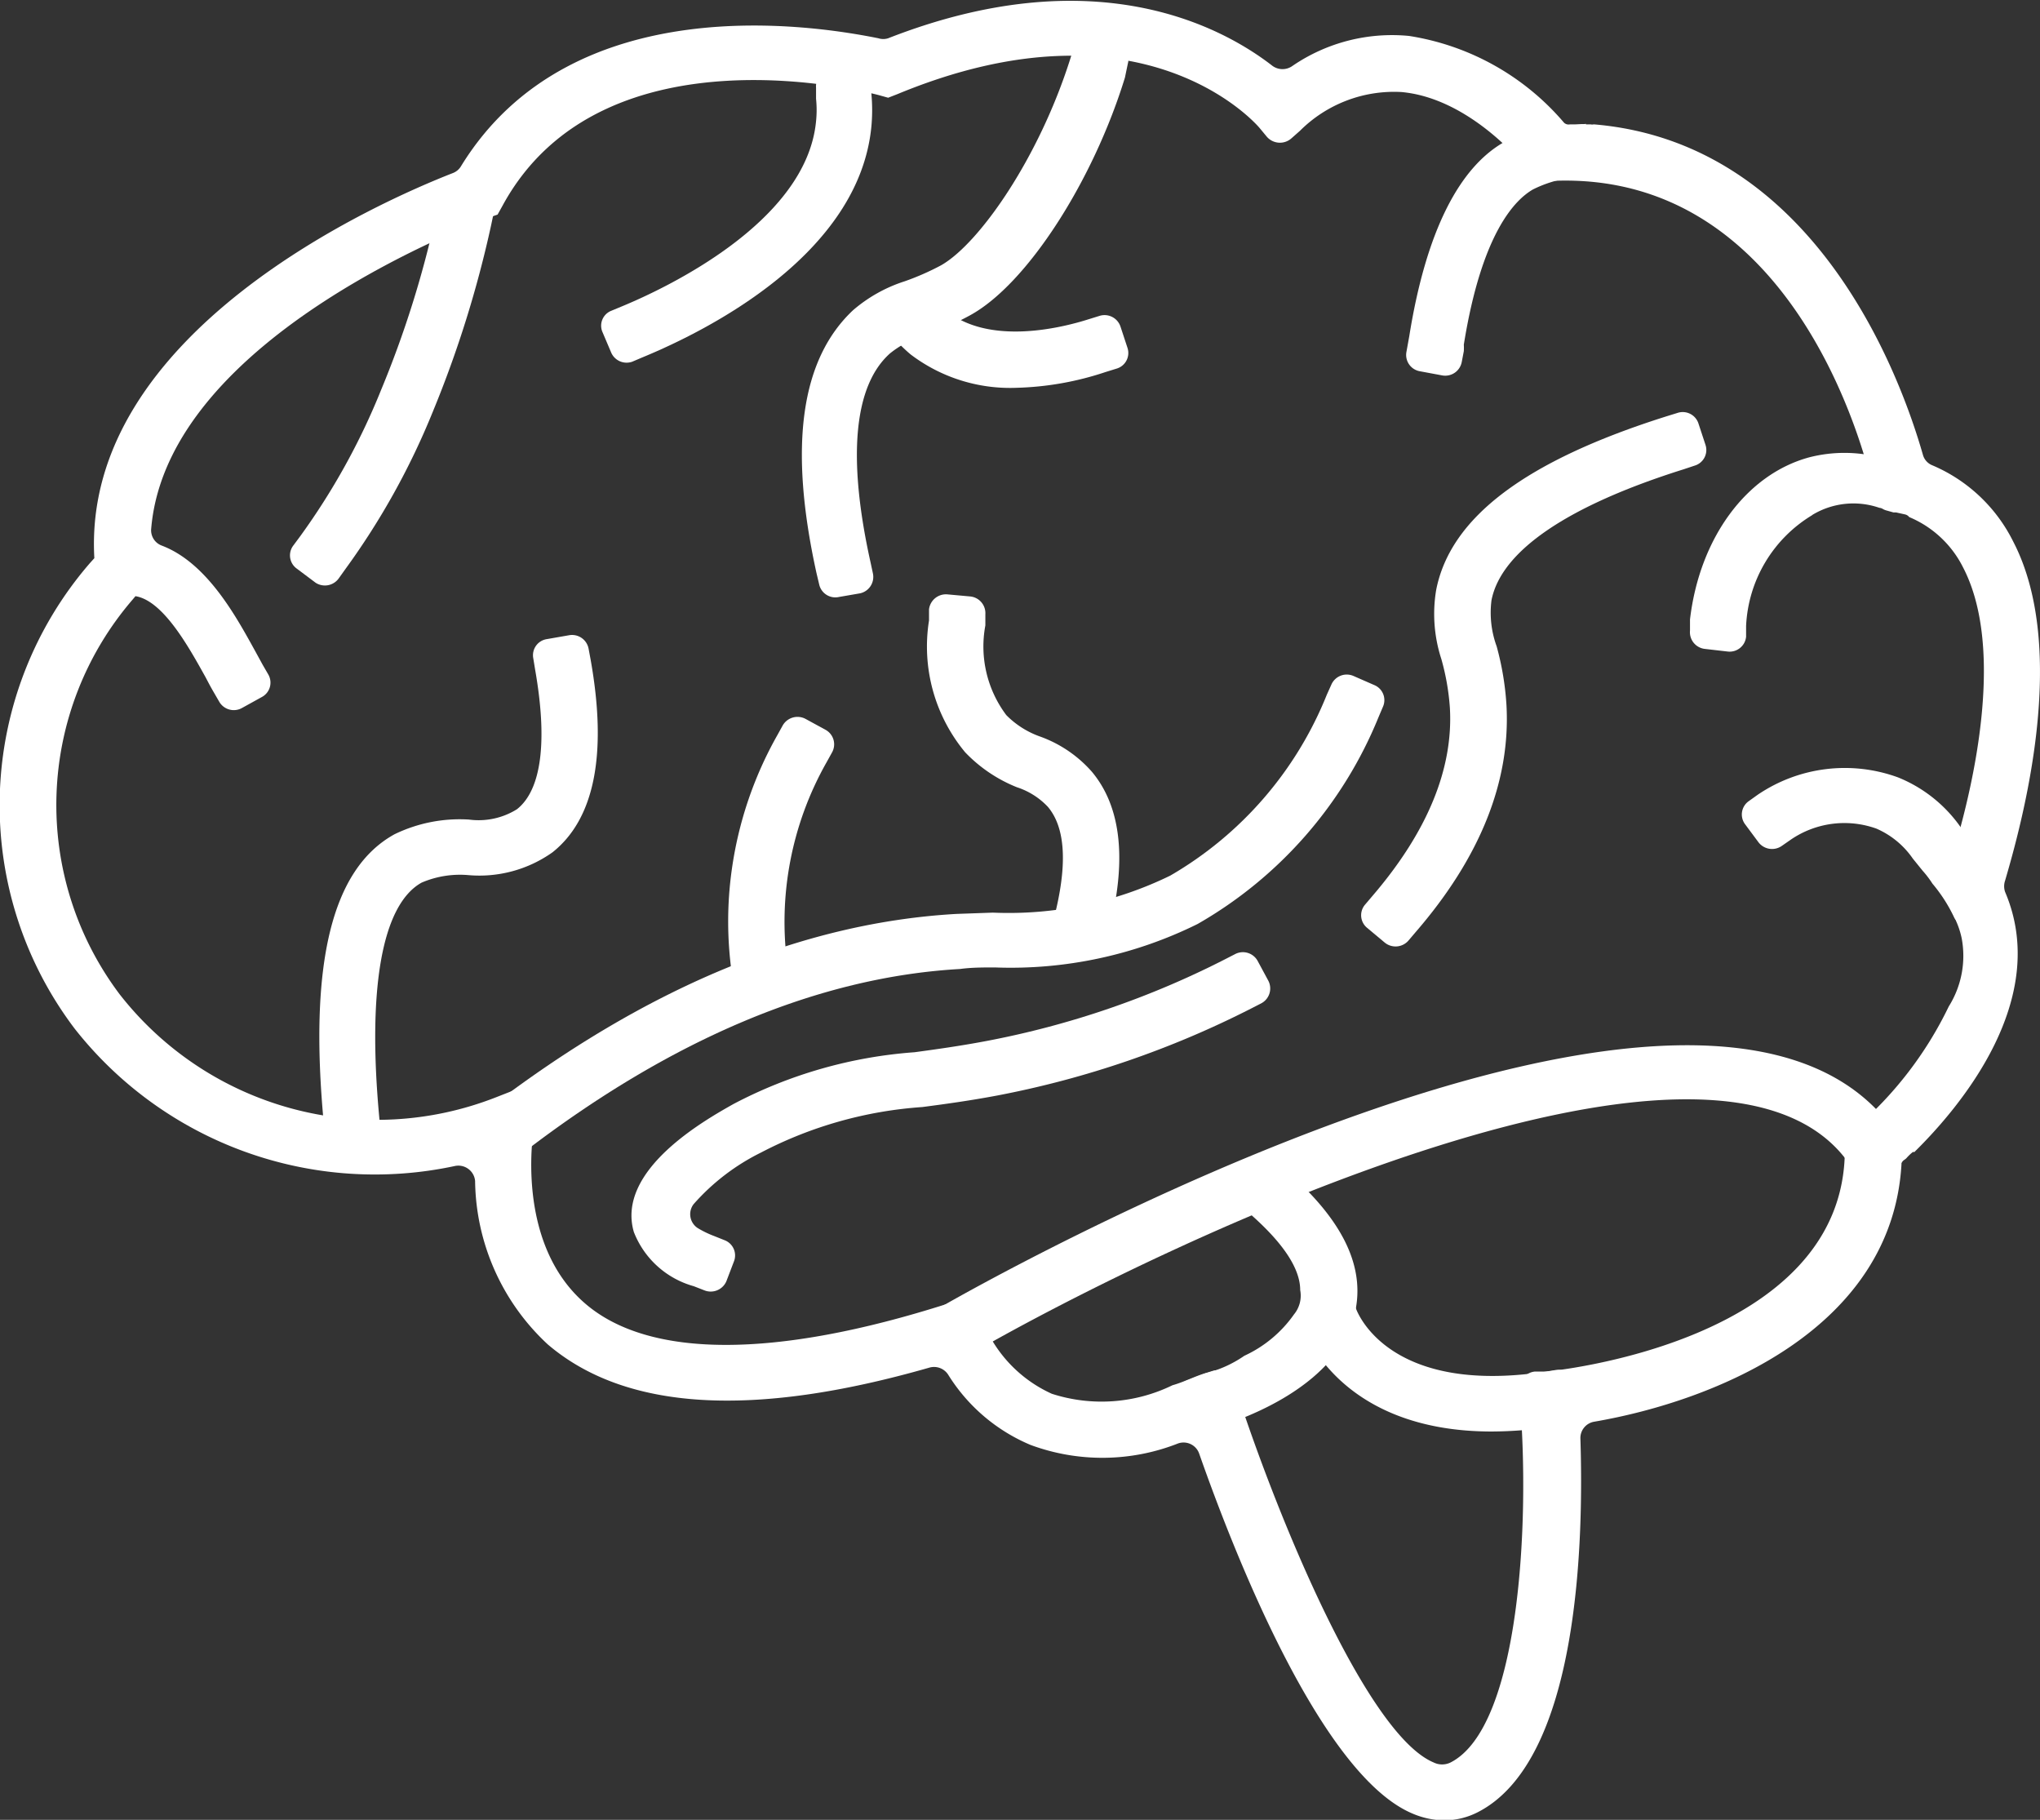 <?xml version="1.0" encoding="UTF-8" standalone="no"?>
<svg
   xmlns:dc="http://purl.org/dc/elements/1.1/"
   xmlns:cc="http://creativecommons.org/ns#"
   xmlns:rdf="http://www.w3.org/1999/02/22-rdf-syntax-ns#"
   xmlns:svg="http://www.w3.org/2000/svg"
   xmlns="http://www.w3.org/2000/svg"
   id="svg44"
   version="1.1"
   viewBox="0 0 78.92 70.39">
  <rect x="0" y="0" width="78.92" height="70.39" fill="#333333" stroke="none"/>
  <defs
     id="defs4">
    <style
       id="style2">.cls-1{fill:#fff;}</style>
  </defs>
  <title
     id="title6">Ativo 2MarketplaceIcons</title>
  <g
     data-name="Camada 2"
     id="Camada_2">
    <g
       data-name="Camada 3"
       id="Camada_3">
      <path
         id="path8"
         d="M77.88,20.94A6.2,6.2,0,0,0,74.76,18a.61.61,0,0,1-.37-.41c-.84-2.94-4.12-12.06-12.73-12.78a.3.3,0,0,1-.13,0h0l-.49,0-.3,0a.26.26,0,0,1-.23-.06h0a9.87,9.87,0,0,0-6-3.36A6.82,6.82,0,0,0,50,2.55a.66.66,0,0,1-.77,0c-2.06-1.6-7-4.15-14.87-1.07a.62.62,0,0,1-.38,0C31.59,1,22.14-.57,17.84,6.42a.63.63,0,0,1-.31.27c-2.82,1.1-14.38,6.16-13.88,14.9l-.18.2a14.31,14.31,0,0,0-.58,18A14.77,14.77,0,0,0,17.6,45.1a.65.65,0,0,1,.78.58A8.76,8.76,0,0,0,21.19,52c3,2.56,7.92,2.86,14.76.9a.65.65,0,0,1,.73.27,6.89,6.89,0,0,0,3.19,2.72,8,8,0,0,0,5.71-.06.64.64,0,0,1,.81.39c1.36,3.88,4.72,12.45,8.26,13.93a3.19,3.19,0,0,0,1.22.26,2.85,2.85,0,0,0,1.27-.3c4-2,4.12-10.71,4-14.46a.64.64,0,0,1,.54-.66c4.71-.81,11.5-3.59,11.88-9.94a.43.43,0,0,0,0-.05v0h0a.26.26,0,0,1,.1-.13.71.71,0,0,0,.09-.07,1.9,1.9,0,0,1,.25-.24l.06,0c1.75-1.72,5.29-5.89,3.51-10.06a.67.67,0,0,1,0-.44C78.22,31.84,80.07,25.15,77.88,20.94ZM75.33,34.8a4.28,4.28,0,0,1,.35.84,3.28,3.28,0,0,1,.21.65,3.68,3.68,0,0,1-.5,2.64,14.49,14.49,0,0,1-3.62,4.71l-.4.32v.51c0,7.49-11.43,8.57-11.54,8.58l-.44,0a.64.64,0,0,0-.59.69l0,.43c.39,4.69,0,12.63-2.68,14a.74.74,0,0,1-.66,0c-2.57-1.08-6-9.38-7.62-14.36l-.12-.36a.65.65,0,0,0-.82-.42l-.29.09c-.42.13-.82.34-1.25.46a6.26,6.26,0,0,1-4.67.33,5.16,5.16,0,0,1-2.67-2.8l-.14-.41a.67.67,0,0,0-.82-.41l-.41.14c-6.68,2.13-11.54,2.11-14,0-2.77-2.37-2-6.75-2-6.79l.14-.77a.65.65,0,0,0-.88-.71l-.74.29A12.62,12.62,0,0,1,4.63,38.46a12.17,12.17,0,0,1,.51-15.28l.1-.12c1.08.17,2.08,2,2.71,3.13.11.21.21.4.31.57l.22.38a.65.65,0,0,0,.89.24l.76-.42a.63.63,0,0,0,.25-.87l-.22-.38-.29-.53C9.12,23.82,8,21.76,6.25,21.1a.63.63,0,0,1-.4-.66c.64-7.51,12.87-11.91,13-12l.4-.14.2-.36C23.34.81,33.89,3.65,34,3.68l.36.1.36-.14c9.42-3.9,13.82,1.09,14,1.3l.29.35a.67.67,0,0,0,.94.07l.34-.3a5.15,5.15,0,0,1,3.93-1.5c2.72.25,4.81,2.92,4.83,2.95L59.4,7l.58,0c9.81-.49,12.4,11.49,12.5,12l.06.26a.61.61,0,0,0,.46.49l.25.07.1,0,.36.08a.28.28,0,0,1,.15.1,4.09,4.09,0,0,1,2.08,1.94c2.15,4.12-.66,11.92-.69,12l-.16.46Z"
         class="cls-1" />
      <path
         id="path10"
         d="M73.74,44.75l.13-.14-.5-.74c-7-10.37-35.68,5.94-36.9,6.64l-.38.22a.63.63,0,0,0-.23.87l.44.75a.65.65,0,0,0,.89.23l.38-.22c7.79-4.48,29.09-14.53,34-7.3l.24.36a.66.66,0,0,0,.9.18l.69-.45a.5.5,0,0,0,.17-.23.28.28,0,0,1,.09-.1A.31.31,0,0,0,73.74,44.75Z"
         class="cls-1" />
      <path
         id="path12"
         d="M49.74,45.27,49.41,45a.67.67,0,0,0-.92.06l-.58.65a.64.64,0,0,0,.06.91l.33.28c.93.81,2,1.94,2,3a1.14,1.14,0,0,1-.24.94h0a4.79,4.79,0,0,1-1.92,1.6,4.58,4.58,0,0,1-1.51.68l-.7.27a.62.62,0,0,0-.39.77l.21.74a.64.64,0,0,0,.8.44l.42-.11c.49-.14,4.74-1.39,5.44-4.42C52.84,49,51.93,47.16,49.74,45.27Z"
         class="cls-1" />
      <path
         id="path14"
         d="M18.93,44.76l-.54-.68a.64.64,0,0,1,.11-.9l.35-.27C24.94,38.23,31,35.69,37,35.35l1.41-.05a14.25,14.25,0,0,0,6.86-1.43,14.19,14.19,0,0,0,6.06-7l.18-.4a.65.65,0,0,1,.86-.32l.8.35a.63.63,0,0,1,.33.84l-.17.4a16.28,16.28,0,0,1-7,8,16.29,16.29,0,0,1-7.84,1.68c-.46,0-.91,0-1.35.06-5.47.31-11.16,2.7-16.89,7.1l-.34.27A.67.67,0,0,1,18.93,44.76Z"
         class="cls-1" />
      <path
         id="path16"
         d="M12.21,22.54,11.49,22a.63.63,0,0,1-.15-.89l.26-.35a26.41,26.41,0,0,0,3.14-5.67,39.63,39.63,0,0,0,2.12-6.74L16.93,8a.65.65,0,0,1,.74-.54l.87.13a.64.64,0,0,1,.54.74L19,8.71a42.82,42.82,0,0,1-2.25,7.2A28.5,28.5,0,0,1,13.37,22l-.25.35A.66.66,0,0,1,12.21,22.54Z"
         class="cls-1" />
      <path
         id="path18"
         d="M23.65,13.65l-.34-.8a.62.62,0,0,1,.34-.83l.41-.17c1.67-.69,7.14-3.25,7.51-7.16a4.22,4.22,0,0,0,0-.87l0-.43a.65.65,0,0,1,.59-.7L33,2.61a.66.66,0,0,1,.71.58l0,.43a6.84,6.84,0,0,1,0,1.28c-.48,4.95-6.35,7.89-8.85,8.92l-.4.17A.65.65,0,0,1,23.65,13.65Z"
         class="cls-1" />
      <path
         id="path20"
         d="M32.46,23.09a.64.64,0,0,1-.77-.49l-.1-.42C30.49,17.2,31,13.88,33,12a5.74,5.74,0,0,1,2-1.12,10,10,0,0,0,1.41-.62c1.46-.83,3.77-4.11,5-8l.13-.41a.65.65,0,0,1,.81-.43l.84.25a.65.65,0,0,1,.44.8L43.52,3c-1.23,4-3.79,8-6,9.2a11.59,11.59,0,0,1-1.74.77,3.84,3.84,0,0,0-1.35.7c-1.39,1.24-1.66,4-.75,8.09l.09.42a.65.65,0,0,1-.5.77Z"
         class="cls-1" />
      <path
         id="path22"
         d="M39.32,15a6.36,6.36,0,0,1-4.09-1.29,5.46,5.46,0,0,1-.68-.68l-.28-.33a.63.63,0,0,1,.08-.9L35,11.2a.65.65,0,0,1,.91.08l.29.34a3,3,0,0,0,.4.39c1.65,1.35,4.41.69,5.51.34l.42-.13a.65.65,0,0,1,.82.42l.27.82a.63.63,0,0,1-.43.8l-.42.13A11.79,11.79,0,0,1,39.32,15Z"
         class="cls-1" />
      <path
         id="path24"
         d="M61.29,4.8l-.11,0-.48.06a.26.26,0,0,1-.23-.06l-.18,0a6.45,6.45,0,0,0-2,.64C56.44,6.42,55.16,9,54.52,13l-.11.61a.64.64,0,0,0,.52.75l.86.16a.65.65,0,0,0,.76-.52l.08-.42a2.19,2.19,0,0,0,0-.25c.7-4.36,2-5.61,2.67-6a4.69,4.69,0,0,1,1.31-.43l.43-.07a.64.64,0,0,0,.54-.74l-.23-1.3Z"
         class="cls-1" />
      <path
         id="path26"
         d="M53.56,36.45l-.67-.56a.63.63,0,0,1-.08-.9l.28-.33c2.13-2.48,3.14-4.93,3-7.29a9.23,9.23,0,0,0-.33-1.88,5.63,5.63,0,0,1-.2-2.67c.55-2.81,3.46-5,8.92-6.72l.42-.13a.64.64,0,0,1,.81.42l.27.82a.63.63,0,0,1-.42.8l-.42.14c-4.49,1.41-7.07,3.16-7.44,5.07A3.79,3.79,0,0,0,57.9,25a11.06,11.06,0,0,1,.38,2.28c.16,2.92-1,5.87-3.52,8.78l-.28.33A.66.66,0,0,1,53.56,36.45Z"
         class="cls-1" />
      <path
         id="path28"
         d="M70.14,19.9a3.07,3.07,0,0,1,2.56-.26.66.66,0,0,0,.78-.47l.15-.6a.66.66,0,0,0-.48-.78l-.43-.1a5.48,5.48,0,0,0-2.73,0c-2.43.66-4.24,3.12-4.61,6.27l0,.43a.65.65,0,0,0,.58.71l.87.1a.64.64,0,0,0,.72-.57l0-.42a5.29,5.29,0,0,1,2.55-4.28S70.12,19.91,70.14,19.9Z"
         class="cls-1" />
      <path
         id="path30"
         d="M13.24,44.5a.64.64,0,0,1-.71-.58l0-.43c-.59-6.21.3-9.88,2.73-11.22a5.77,5.77,0,0,1,2.88-.57A2.8,2.8,0,0,0,20,31.3c.95-.75,1.19-2.63.7-5.41l-.07-.43a.63.63,0,0,1,.53-.74l.86-.15a.65.65,0,0,1,.75.52l.08.43c.65,3.65.15,6.16-1.48,7.45a4.89,4.89,0,0,1-3.24.88,3.76,3.76,0,0,0-1.82.29c-1.53.85-2.11,4.1-1.63,9.16l0,.42a.64.64,0,0,1-.59.7Z"
         class="cls-1" />
      <path
         id="path32"
         d="M29.1,38.62a.65.65,0,0,1-.73-.55l-.06-.43a14.39,14.39,0,0,1,0-4,14.7,14.7,0,0,1,1.76-5.2l.21-.38a.66.66,0,0,1,.89-.25l.77.42a.64.64,0,0,1,.25.87l-.21.38a12.53,12.53,0,0,0-1.51,7.91l.06.43a.64.64,0,0,1-.56.72Z"
         class="cls-1" />
      <path
         id="path34"
         d="M42.12,36.49l-.86-.19a.63.63,0,0,1-.49-.76l.1-.42c.42-1.84.31-3.15-.33-3.91a2.85,2.85,0,0,0-1.2-.76,5.69,5.69,0,0,1-2-1.35A6.4,6.4,0,0,1,35.94,24l0-.43a.66.66,0,0,1,.71-.58l.88.08a.65.65,0,0,1,.59.69l0,.43a4.42,4.42,0,0,0,.81,3.47,3.45,3.45,0,0,0,1.31.83,4.85,4.85,0,0,1,2,1.36c1.08,1.29,1.34,3.22.76,5.74L42.9,36A.65.65,0,0,1,42.12,36.49Z"
         class="cls-1" />
      <path
         id="path36"
         d="M28.1,49.56a.66.66,0,0,1-.85.35l-.41-.16a3.49,3.49,0,0,1-2.32-2.1c-.69-2.39,2.74-4.32,3.86-4.95a17.79,17.79,0,0,1,7-2c.89-.12,1.81-.25,2.81-.44a34.32,34.32,0,0,0,9.21-3.16l.39-.2a.65.65,0,0,1,.87.28l.41.76a.65.65,0,0,1-.28.87l-.39.2a36.84,36.84,0,0,1-9.8,3.36c-1.06.2-2,.33-2.92.45a15.81,15.81,0,0,0-6.24,1.76,8.47,8.47,0,0,0-2.61,2,.64.64,0,0,0,.16.92,3.85,3.85,0,0,0,.64.31l.4.16a.63.63,0,0,1,.36.83Z"
         class="cls-1" />
      <path
         id="path38"
         d="M76.82,34.74a5.44,5.44,0,0,0-3.39-4.67,6,6,0,0,0-5.43.67l-.35.25a.63.63,0,0,0-.14.89l.52.7a.66.66,0,0,0,.9.14l.36-.25a3.67,3.67,0,0,1,3.3-.42A3.31,3.31,0,0,1,74,33.21l.38.47a3.86,3.86,0,0,1,.38.5h0a5.94,5.94,0,0,1,.84,1.31.63.63,0,0,0,.63.35h0a.63.63,0,0,0,.6-.68Z"
         class="cls-1" />
      <path
         id="path40"
         d="M60.93,53.53a.65.65,0,0,0-.74-.54l-.43.07c-6,.9-7.23-2.25-7.3-2.44l-.13-.4a.66.66,0,0,0-.82-.41l-.81.26a.7.7,0,0,0-.42.42.82.82,0,0,1-.09.19l.2.62c.07.19,1.43,4.07,7.32,4.07a16.13,16.13,0,0,0,2.38-.19l.43-.07a.64.64,0,0,0,.55-.73Z"
         class="cls-1" />
    </g>
  </g>
</svg>
